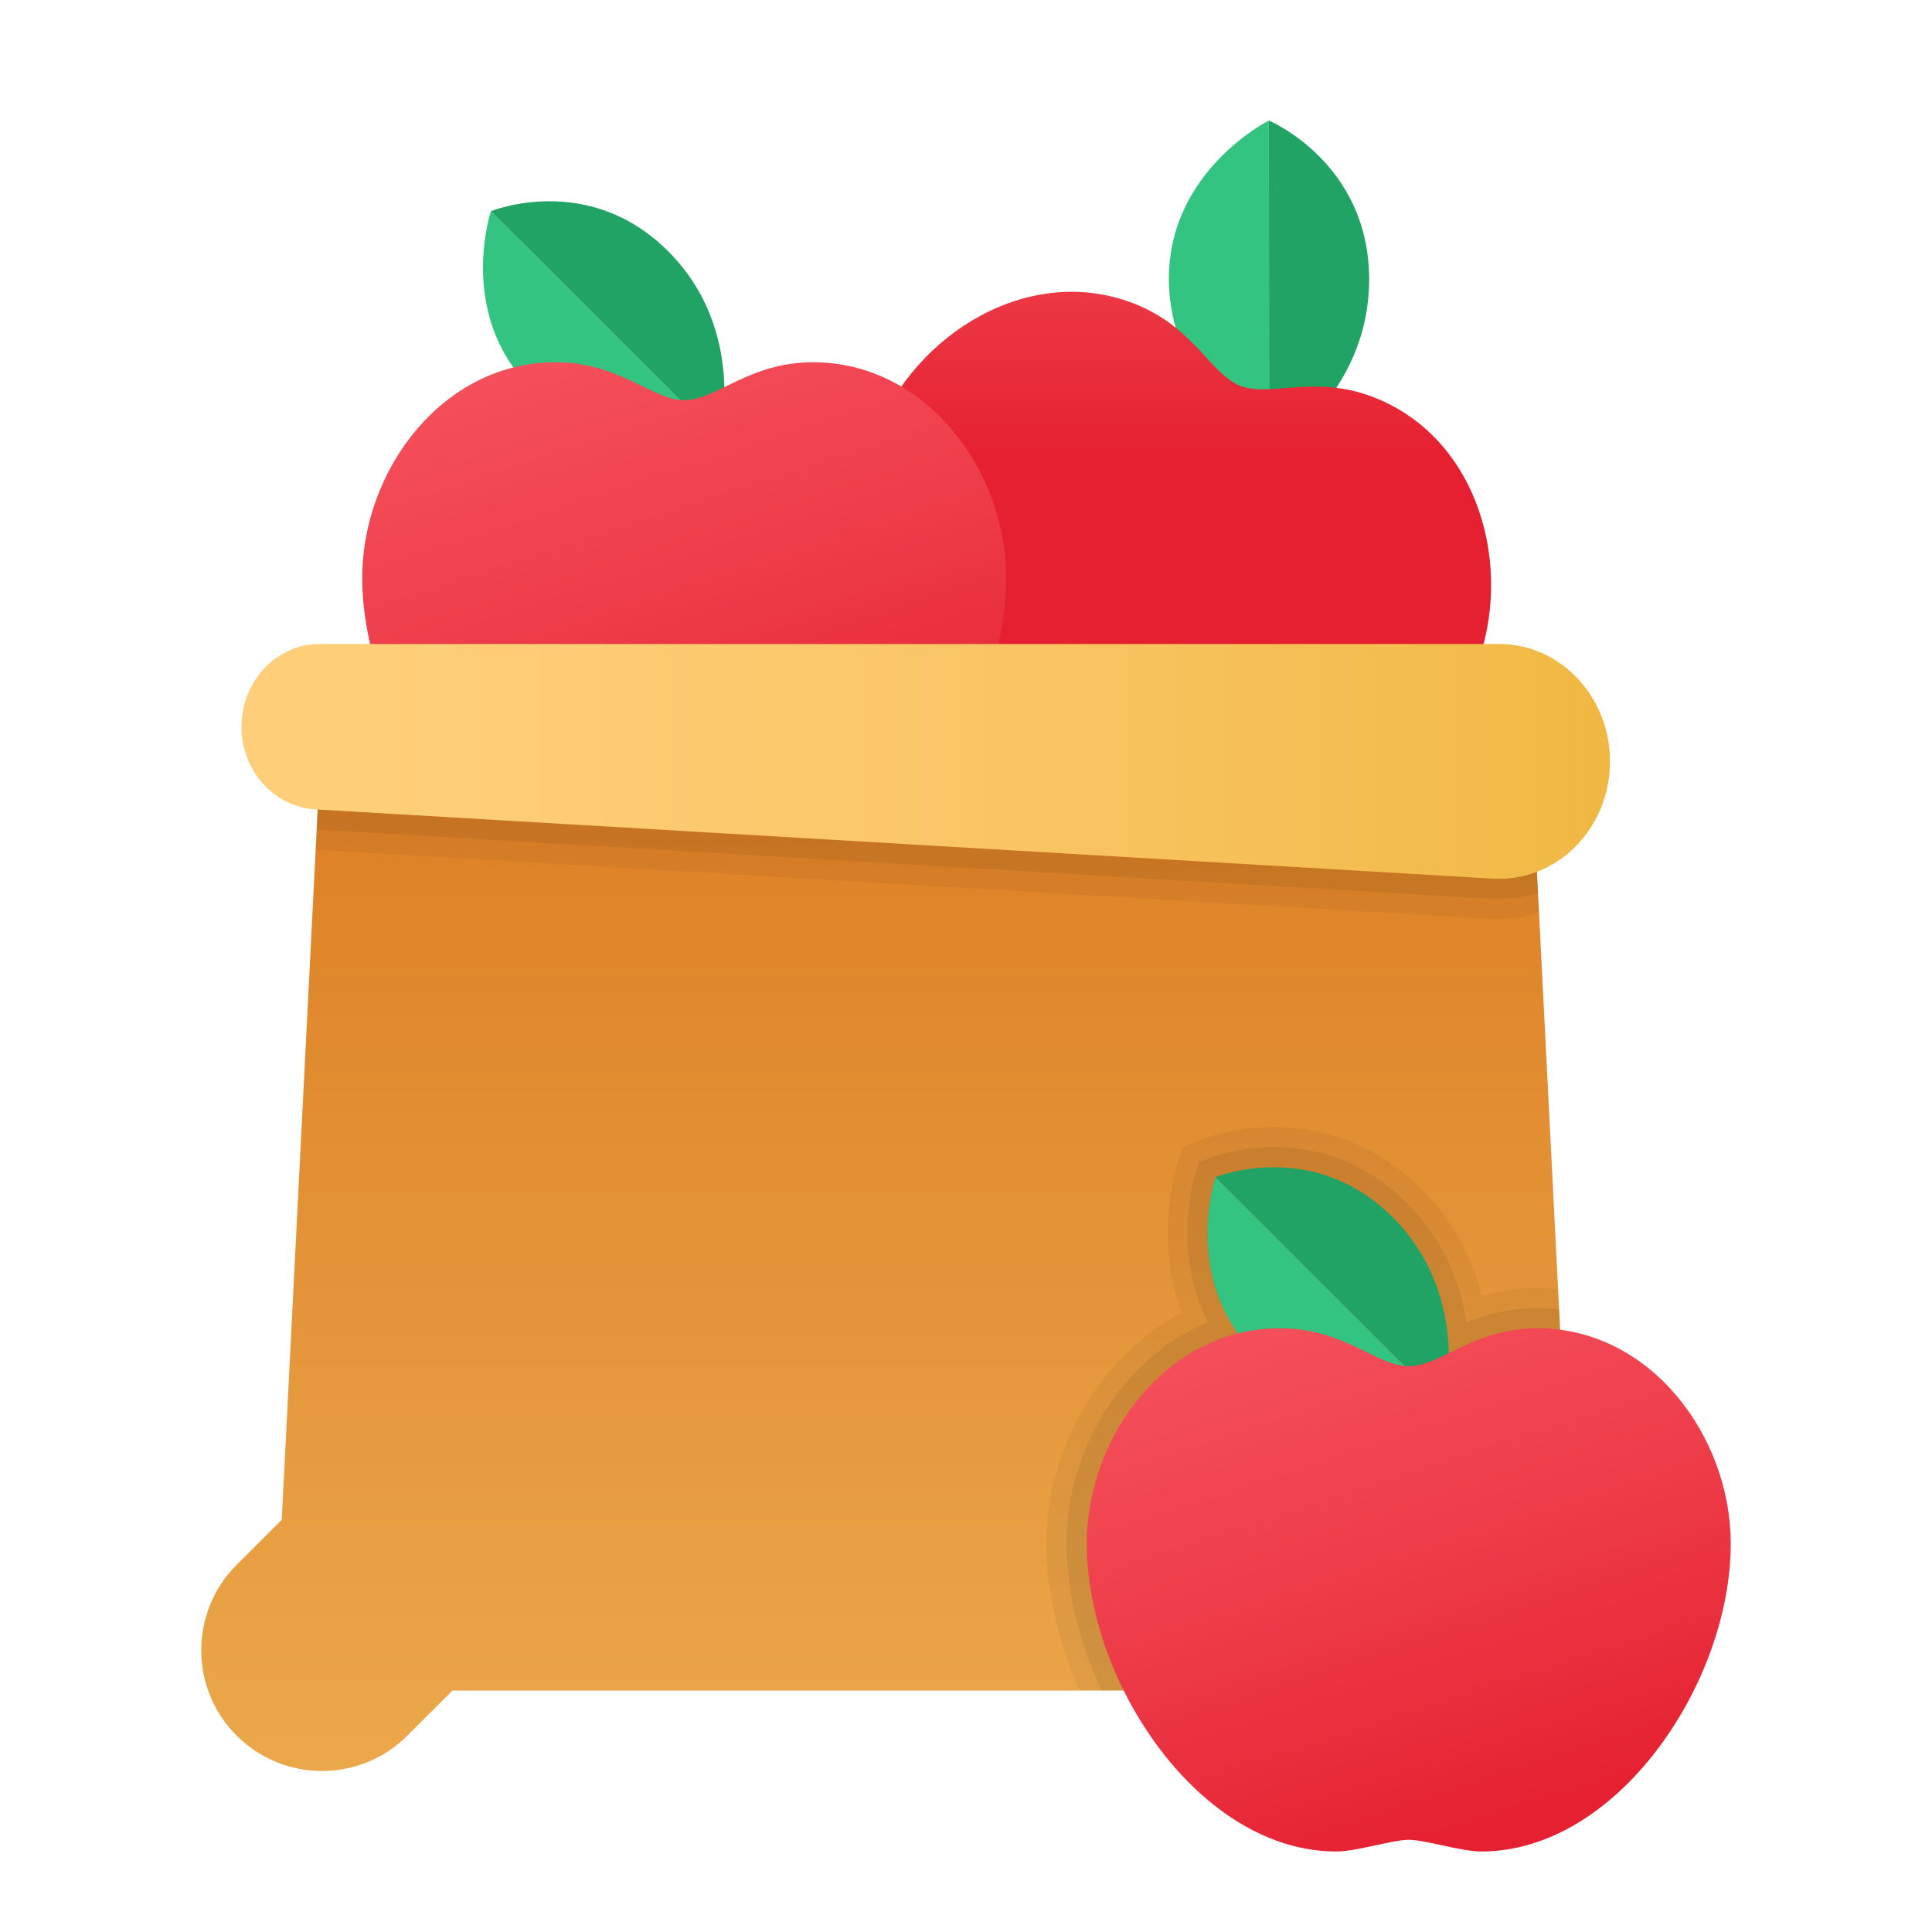 <svg xmlns="http://www.w3.org/2000/svg" viewBox="0 0 48 48"><path fill="#33c481" d="M13.19,9.642c-1.846-1.842-0.994-4.394-0.994-4.394l5.68,5.669 C17.876,10.917,15.036,11.484,13.19,9.642z"/><path fill="#21a366" d="M12.196,5.248c0,0,2.414-0.992,4.402,0.992s1.278,4.677,1.278,4.677L12.196,5.248z"/><path fill="#33c481" d="M29.04,6.932c-0.003-2.695,2.484-3.937,2.484-3.937l0.008,8.293 C31.532,11.287,29.042,9.627,29.04,6.932z"/><path fill="#21a366" d="M31.524,2.995c0,0,2.488,1.039,2.492,3.941s-2.484,4.351-2.484,4.351L31.524,2.995z"/><linearGradient id="77~iAGdncdO8wWWsuum1ca" x1="29.148" x2="29.148" y1="2.059" y2="11.515" gradientUnits="userSpaceOnUse"><stop offset="0" stop-color="#f44f5a"/><stop offset=".443" stop-color="#ee3d4a"/><stop offset="1" stop-color="#e52030"/></linearGradient><path fill="url(#77~iAGdncdO8wWWsuum1ca)" d="M34.14,9.874c-1.49-0.583-2.579,0.004-3.324-0.287c-0.745-0.291-1.147-1.461-2.637-2.043	c-2.608-1.019-5.445,0.745-6.419,3.238c-1.253,3.205-0.176,8.142,2.99,9.38c0.465,0.182,1.41,0.239,1.782,0.385	s1.105,0.744,1.571,0.926c3.167,1.238,7.306-1.66,8.559-4.865C37.636,14.115,36.748,10.894,34.14,9.874z"/><linearGradient id="77~iAGdncdO8wWWsuum1cb" x1="15.067" x2="19.325" y1="99.457" y2="86.365" gradientTransform="matrix(1 0 0 -1 0 108)" gradientUnits="userSpaceOnUse"><stop offset="0" stop-color="#f44f5a"/><stop offset=".443" stop-color="#ee3d4a"/><stop offset="1" stop-color="#e52030"/></linearGradient><path fill="url(#77~iAGdncdO8wWWsuum1cb)" d="M20.2,9c-1.6,0-2.4,0.943-3.2,0.943S15.4,9,13.8,9C11,9,9,11.676,9,14.353	C9,17.794,11.8,22,15.2,22c0.5,0,1.4-0.291,1.8-0.291S18.3,22,18.8,22c3.4,0,6.2-4.206,6.2-7.647C25,11.676,23,9,20.2,9z"/><linearGradient id="77~iAGdncdO8wWWsuum1cc" x1="23" x2="23" y1="44.059" y2="10.864" gradientUnits="userSpaceOnUse"><stop offset="0" stop-color="#eba84b"/><stop offset="1" stop-color="#d97218"/></linearGradient><path fill="url(#77~iAGdncdO8wWWsuum1cc)" d="M40.121,38.879L39,37.758L38,18H8L7,37.758l-1.121,1.121c-1.172,1.171-1.172,3.071,0,4.242	C6.465,43.707,7.232,44,8,44s1.535-0.293,2.121-0.879L11.242,42h23.516l1.121,1.121C36.465,43.707,37.232,44,38,44	s1.535-0.293,2.121-0.879C41.293,41.95,41.293,40.05,40.121,38.879z"/><path d="M38.21,22.18l-0.03-0.53c-0.29,0.12-0.6,0.18-0.93,0.18h-0.16l-29.2-1.72l-0.02,0.5l-0.03,0.5l29.19,1.72h0.22 c0.34,0,0.68-0.05,0.99-0.15L38.21,22.18z" opacity=".05"/><path d="M38.18,21.65c-0.29,0.12-0.6,0.18-0.93,0.18h-0.16l-29.2-1.72l-0.02,0.5l29.19,1.72h0.19c0.33,0,0.66-0.05,0.96-0.15 L38.18,21.65z" opacity=".07"/><path fill="#33c481" d="M31.19,33.642c-1.846-1.842-0.994-4.394-0.994-4.394l5.68,5.669 C35.876,34.917,33.036,35.484,31.19,33.642z"/><path fill="#21a366" d="M30.196,29.248c0,0,2.414-0.992,4.402,0.992c1.988,1.984,1.278,4.677,1.278,4.677L30.196,29.248z"/><linearGradient id="77~iAGdncdO8wWWsuum1cd" x1="3.722" x2="49.06" y1="18.917" y2="18.917" gradientUnits="userSpaceOnUse"><stop offset="0" stop-color="#ffcf7b"/><stop offset=".196" stop-color="#fecd76"/><stop offset=".439" stop-color="#fac666"/><stop offset=".709" stop-color="#f3bc4d"/><stop offset=".995" stop-color="#eaad2a"/><stop offset="1" stop-color="#eaad29"/></linearGradient><path fill="url(#77~iAGdncdO8wWWsuum1cd)" d="M7.941,16h29.304C38.767,16,40,17.306,40,18.917v0c0,1.674-1.328,3.005-2.907,2.912	L7.834,20.108C6.805,20.047,6,19.146,6,18.056v0C6,16.92,6.869,16,7.941,16z"/><linearGradient id="77~iAGdncdO8wWWsuum1ce" x1="33.067" x2="37.325" y1="75.457" y2="62.365" gradientTransform="matrix(1 0 0 -1 0 108)" gradientUnits="userSpaceOnUse"><stop offset="0" stop-color="#f44f5a"/><stop offset=".443" stop-color="#ee3d4a"/><stop offset="1" stop-color="#e52030"/></linearGradient><path fill="url(#77~iAGdncdO8wWWsuum1ce)" d="M38.2,33c-1.6,0-2.4,0.943-3.2,0.943S33.4,33,31.8,33C29,33,27,35.676,27,38.353	C27,41.794,29.8,46,33.2,46c0.5,0,1.4-0.291,1.8-0.291S36.3,46,36.8,46c3.4,0,6.2-4.206,6.2-7.647C43,35.676,41,33,38.2,33z"/><g><path d="M38.74,32.53l-0.03-0.5C38.54,32.01,38.37,32,38.2,32c-0.53,0-0.99,0.08-1.39,0.2c-0.21-0.87-0.65-1.82-1.51-2.67 c-1-1-2.26-1.53-3.65-1.53c-1.02,0-1.75,0.29-1.83,0.32l-0.43,0.18l-0.14,0.43c-0.03,0.09-0.59,1.85,0.11,3.68 C27.38,33.65,26,35.92,26,38.35c0,1.2,0.3,2.46,0.82,3.65h1.1C27.34,40.83,27,39.54,27,38.35c0-2.33,1.52-4.66,3.76-5.22 c-1.26-1.77-0.56-3.88-0.56-3.88S30.8,29,31.65,29c0.85,0,1.95,0.25,2.95,1.24c1.1,1.1,1.37,2.42,1.4,3.38 c0.56-0.27,1.23-0.62,2.2-0.62c0.19,0,0.37,0.01,0.56,0.04L38.74,32.53z" opacity=".05"/><path d="M38.74,32.53c-0.18-0.02-0.36-0.03-0.54-0.03c-0.72,0-1.29,0.17-1.77,0.36c-0.13-0.92-0.52-2.02-1.48-2.97 c-1.15-1.15-2.43-1.39-3.3-1.39c-0.94,0-1.62,0.27-1.64,0.29l-0.22,0.08l-0.07,0.22c-0.03,0.09-0.63,1.96,0.29,3.76 c-2.04,0.83-3.51,3.08-3.51,5.5c0,1.2,0.31,2.47,0.87,3.65h0.55C27.34,40.83,27,39.54,27,38.35c0-2.33,1.52-4.66,3.76-5.22 c-1.26-1.77-0.56-3.88-0.56-3.88S30.8,29,31.65,29c0.85,0,1.95,0.25,2.95,1.24c1.1,1.1,1.37,2.42,1.4,3.38 c0.56-0.27,1.23-0.62,2.2-0.62c0.19,0,0.37,0.01,0.56,0.04L38.74,32.53z" opacity=".07"/></g></svg>